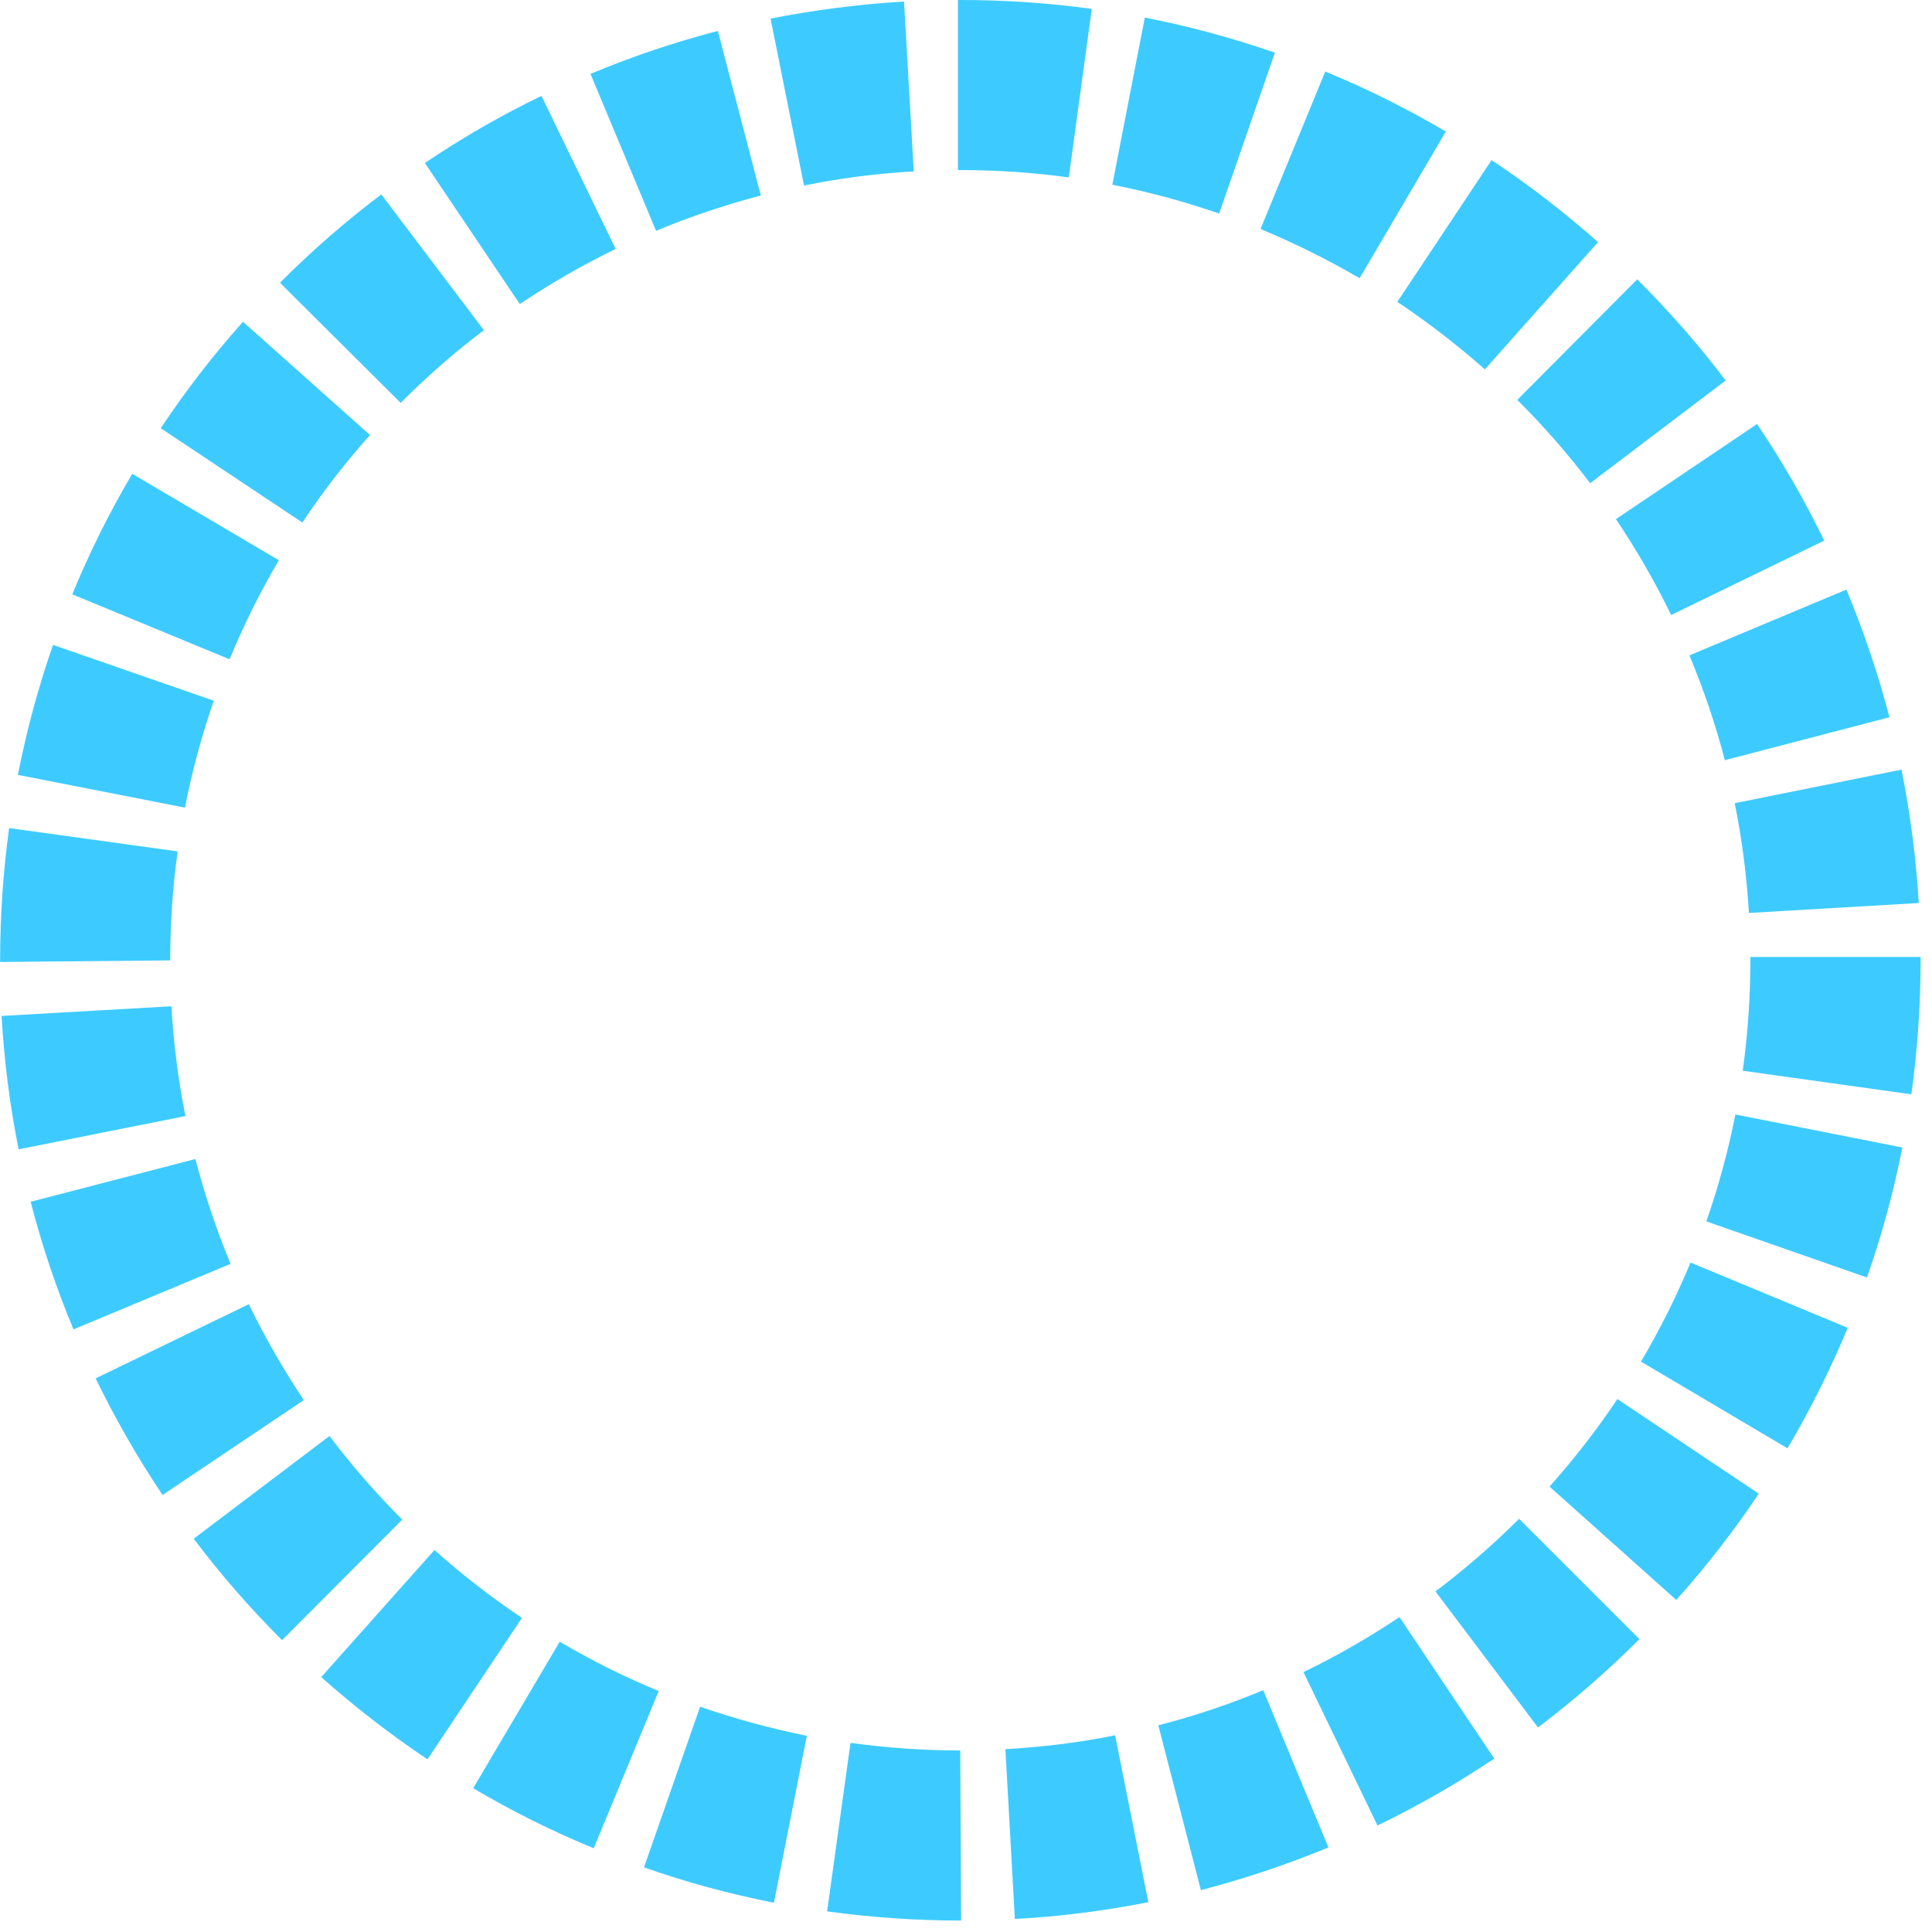 <svg width="140" height="140" viewBox="0 0 140 140" fill="none" xmlns="http://www.w3.org/2000/svg">
    <path
        d="M69.644 139.17H69.583C66.356 139.17 63.111 138.942 59.937 138.505L61.63 126.295C64.249 126.656 66.92 126.846 69.583 126.846L69.644 139.17ZM73.541 139.075L72.854 126.751C75.525 126.599 78.197 126.277 80.806 125.745L83.213 137.841C80.04 138.467 76.786 138.885 73.541 139.056V139.075ZM56.093 137.879C52.901 137.252 49.727 136.398 46.668 135.315L50.732 123.675C53.245 124.549 55.846 125.251 58.465 125.783L56.084 137.879H56.093ZM87.022 136.967L83.936 125.023C86.52 124.359 89.077 123.504 91.537 122.479L96.263 133.872C93.274 135.106 90.161 136.151 87.022 136.967ZM43.017 133.929C40.02 132.695 37.075 131.233 34.289 129.581L40.558 118.966C42.85 120.314 45.266 121.529 47.734 122.536L43.026 133.929H43.017ZM99.816 132.277L94.455 121.168C96.853 120.01 99.19 118.662 101.412 117.181L108.28 127.435C105.582 129.239 102.743 130.872 99.825 132.277H99.816ZM30.983 127.492C28.285 125.688 25.692 123.675 23.276 121.529L31.485 112.32C33.478 114.105 35.611 115.757 37.824 117.238L30.974 127.492H30.983ZM111.445 125.175L104.021 115.32C106.155 113.706 108.192 111.94 110.079 110.06L118.798 118.776C116.506 121.074 114.037 123.219 111.454 125.175H111.445ZM20.438 118.852C18.136 116.554 15.985 114.086 14.036 111.503L23.876 104.059C25.481 106.186 27.253 108.218 29.148 110.117L20.438 118.852ZM121.479 115.947L112.283 107.724C114.064 105.73 115.712 103.604 117.203 101.382L127.448 108.237C125.649 110.933 123.639 113.516 121.479 115.928V115.947ZM11.779 108.332C9.972 105.636 8.341 102.787 6.93 99.882L18.03 94.508C19.194 96.901 20.535 99.236 22.016 101.458L11.779 108.332ZM129.529 104.952L118.913 98.667C120.271 96.369 121.479 93.957 122.501 91.489L133.893 96.217C132.65 99.217 131.186 102.142 129.529 104.952ZM5.325 96.331C4.073 93.331 3.033 90.236 2.222 87.083L14.16 83.988C14.83 86.571 15.685 89.115 16.708 91.584L5.325 96.331ZM135.286 92.571L123.648 88.507C124.529 85.982 125.235 83.38 125.755 80.76L137.852 83.153C137.226 86.343 136.362 89.514 135.286 92.571ZM1.349 83.285C0.714 80.114 0.3 76.867 0.115 73.62L12.423 72.918C12.573 75.595 12.917 78.272 13.437 80.874L1.349 83.285ZM138.495 79.298L126.284 77.589C126.654 74.949 126.839 72.253 126.839 69.576V69.348H139.174V69.519C139.174 72.842 138.945 76.108 138.504 79.298H138.495ZM0.009 69.708V69.594C0.009 66.385 0.229 63.157 0.661 60.005L12.873 61.695C12.511 64.297 12.335 66.955 12.335 69.594L0 69.708H0.009ZM126.734 66.157C126.575 63.48 126.231 60.803 125.702 58.201L137.79 55.77C138.425 58.942 138.848 62.189 139.042 65.436L126.734 66.157ZM13.402 58.524L1.296 56.15C1.922 52.96 2.777 49.789 3.844 46.732L15.491 50.776C14.618 53.302 13.913 55.904 13.402 58.524ZM124.988 55.087C124.318 52.504 123.454 49.96 122.422 47.491L133.796 42.725C135.048 45.725 136.097 48.84 136.917 51.973L124.988 55.087ZM16.637 47.776L5.237 43.067C6.472 40.067 7.935 37.123 9.584 34.332L20.208 40.598C18.851 42.896 17.651 45.308 16.637 47.776ZM121.1 44.567C119.936 42.175 118.587 39.839 117.097 37.617L127.324 30.724C129.141 33.42 130.772 36.25 132.191 39.174L121.1 44.567ZM21.91 37.864L11.647 31.028C13.446 28.331 15.447 25.73 17.607 23.318L26.812 31.522C25.031 33.516 23.382 35.642 21.91 37.864ZM115.228 35.016C113.614 32.889 111.842 30.857 109.946 28.977L118.64 20.242C120.941 22.54 123.101 24.989 125.05 27.572L115.228 35.016ZM29.025 29.186L20.288 20.489C22.58 18.191 25.049 16.027 27.632 14.09L35.065 23.926C32.949 25.521 30.912 27.306 29.025 29.205V29.186ZM107.61 26.774C105.608 25.008 103.475 23.356 101.253 21.875L108.086 11.602C110.784 13.387 113.376 15.4 115.801 17.546L107.61 26.755V26.774ZM37.675 22.046L30.788 11.811C33.486 9.988 36.325 8.355 39.235 6.95L44.613 18.04C42.224 19.198 39.888 20.546 37.675 22.027V22.046ZM98.528 20.166C96.227 18.818 93.811 17.622 91.343 16.596L96.033 5.184C99.031 6.418 101.976 7.88 104.771 9.532L98.52 20.166H98.528ZM47.541 16.729L42.788 5.355C45.777 4.102 48.881 3.057 52.02 2.241L55.132 14.166C52.548 14.849 49.992 15.704 47.532 16.729H47.541ZM88.345 15.476C85.823 14.602 83.222 13.9 80.604 13.387L82.958 1.272C86.15 1.899 89.315 2.753 92.383 3.817L88.345 15.476ZM58.262 13.444L55.837 1.348C59.02 0.722 62.273 0.304 65.509 0.114L66.215 12.419C63.552 12.571 60.88 12.912 58.262 13.444ZM77.439 12.855C74.855 12.495 72.21 12.324 69.591 12.324H69.415V0H69.591C72.774 0 75.975 0.209 79.114 0.646L77.447 12.874L77.439 12.855Z"
        fill="#3DCBFF" />
</svg>
    